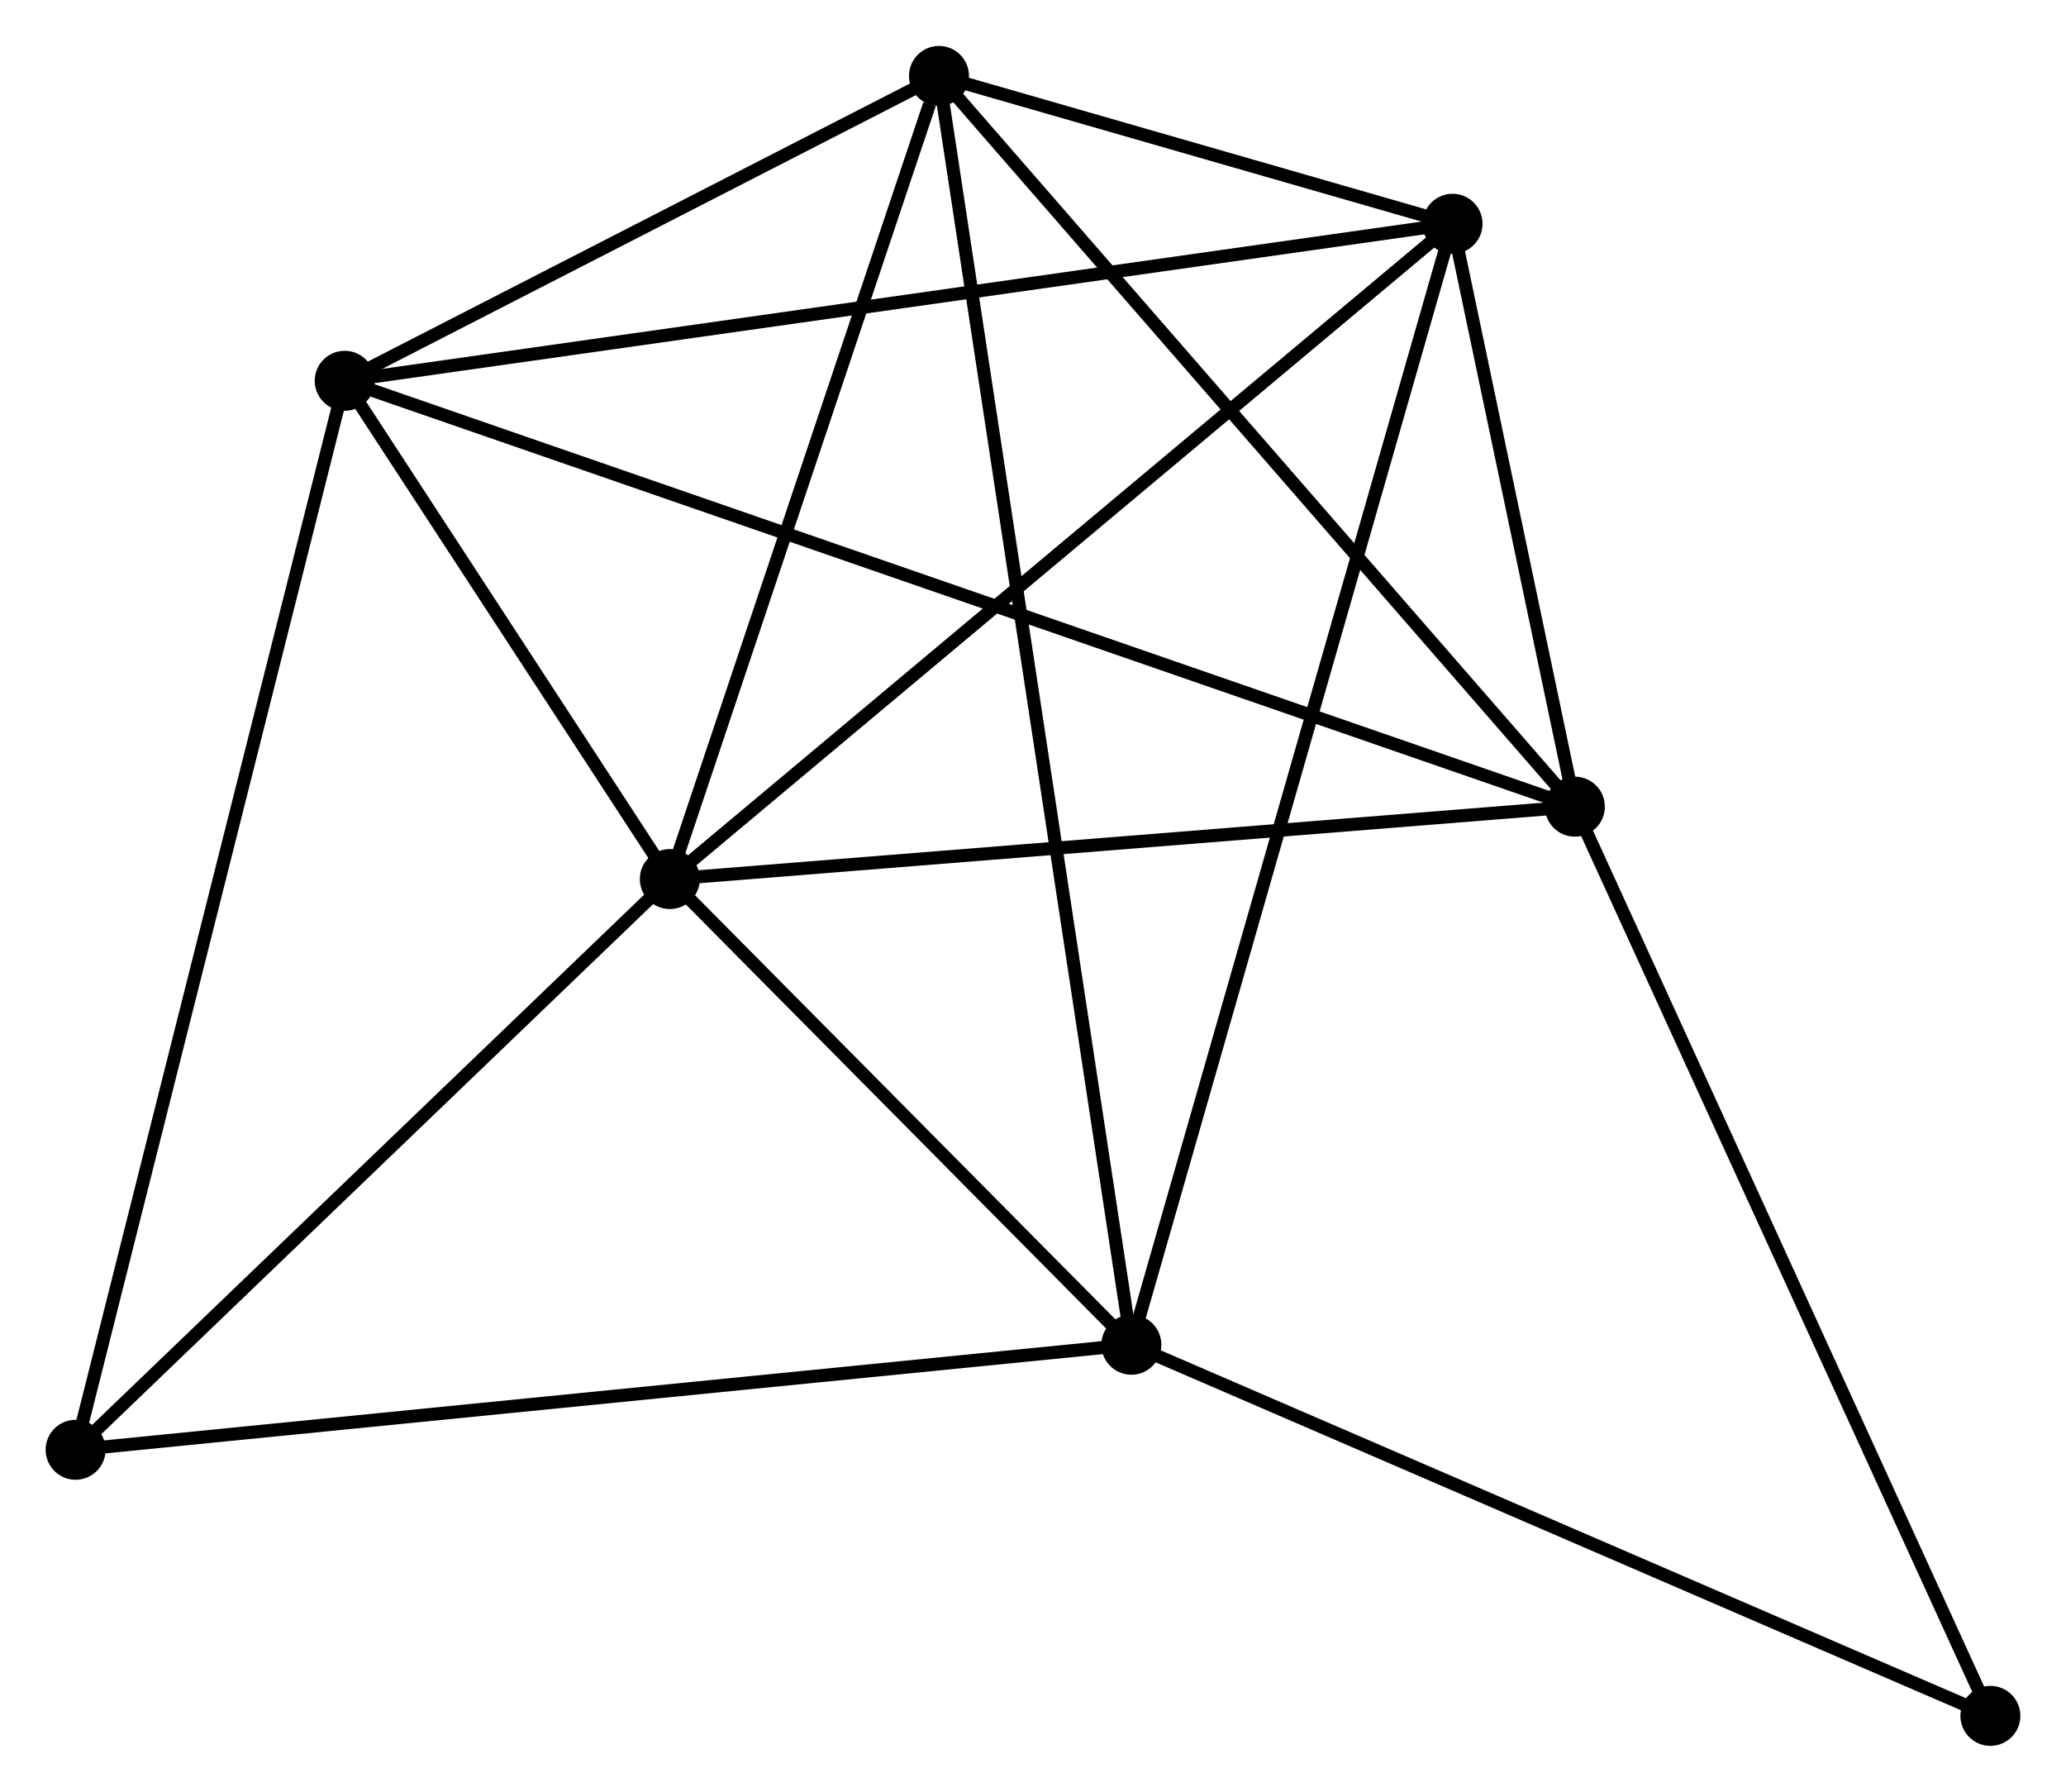 <?xml version="1.0" encoding="UTF-8" standalone="no"?>
<!DOCTYPE svg PUBLIC "-//W3C//DTD SVG 1.1//EN"
 "http://www.w3.org/Graphics/SVG/1.1/DTD/svg11.dtd">
<!-- Generated by graphviz version 2.36.0 (20140111.2315)
 -->
<!-- Title: %3 Pages: 1 -->
<svg width="158pt" height="137pt"
 viewBox="0.00 0.00 158.48 137.37" xmlns="http://www.w3.org/2000/svg" xmlns:xlink="http://www.w3.org/1999/xlink">
<g id="graph0" class="graph" transform="scale(1 1) rotate(0) translate(4 133.372)">
<title>%3</title>
<!-- 0 -->
<g id="node1" class="node"><title>0</title>
<ellipse fill="black" stroke="black" cx="47.381" cy="-65.978" rx="1.8" ry="1.8"/>
</g>
<!-- 1 -->
<g id="node2" class="node"><title>1</title>
<ellipse fill="black" stroke="black" cx="82.786" cy="-30.263" rx="1.8" ry="1.8"/>
</g>
<!-- 0&#45;&#45;1 -->
<g id="edge1" class="edge"><title>0&#45;&#45;1</title>
<path fill="none" stroke="black" d="M48.902,-64.443C54.726,-58.568 75.564,-37.548 81.309,-31.752"/>
</g>
<!-- 2 -->
<g id="node3" class="node"><title>2</title>
<ellipse fill="black" stroke="black" cx="116.806" cy="-71.53" rx="1.8" ry="1.8"/>
</g>
<!-- 0&#45;&#45;2 -->
<g id="edge2" class="edge"><title>0&#45;&#45;2</title>
<path fill="none" stroke="black" d="M49.384,-66.138C59.522,-66.949 105.081,-70.592 114.926,-71.379"/>
</g>
<!-- 3 -->
<g id="node4" class="node"><title>3</title>
<ellipse fill="black" stroke="black" cx="22.442" cy="-104.191" rx="1.8" ry="1.8"/>
</g>
<!-- 0&#45;&#45;3 -->
<g id="edge3" class="edge"><title>0&#45;&#45;3</title>
<path fill="none" stroke="black" d="M46.309,-67.62C42.207,-73.906 27.529,-96.397 23.482,-102.598"/>
</g>
<!-- 4 -->
<g id="node5" class="node"><title>4</title>
<ellipse fill="black" stroke="black" cx="107.424" cy="-116.234" rx="1.8" ry="1.8"/>
</g>
<!-- 0&#45;&#45;4 -->
<g id="edge4" class="edge"><title>0&#45;&#45;4</title>
<path fill="none" stroke="black" d="M48.865,-67.22C57.1,-74.113 97.116,-107.606 105.772,-114.851"/>
</g>
<!-- 5 -->
<g id="node6" class="node"><title>5</title>
<ellipse fill="black" stroke="black" cx="68.029" cy="-127.572" rx="1.8" ry="1.8"/>
</g>
<!-- 0&#45;&#45;5 -->
<g id="edge5" class="edge"><title>0&#45;&#45;5</title>
<path fill="none" stroke="black" d="M47.977,-67.755C50.939,-76.591 64.07,-115.761 67.306,-125.416"/>
</g>
<!-- 6 -->
<g id="node7" class="node"><title>6</title>
<ellipse fill="black" stroke="black" cx="1.8" cy="-22.207" rx="1.8" ry="1.8"/>
</g>
<!-- 0&#45;&#45;6 -->
<g id="edge6" class="edge"><title>0&#45;&#45;6</title>
<path fill="none" stroke="black" d="M45.864,-64.521C38.944,-57.876 10.398,-30.463 3.369,-23.713"/>
</g>
<!-- 1&#45;&#45;4 -->
<g id="edge7" class="edge"><title>1&#45;&#45;4</title>
<path fill="none" stroke="black" d="M83.3,-32.059C86.507,-43.247 103.714,-103.289 106.913,-114.448"/>
</g>
<!-- 1&#45;&#45;5 -->
<g id="edge8" class="edge"><title>1&#45;&#45;5</title>
<path fill="none" stroke="black" d="M82.478,-32.295C80.557,-44.959 70.251,-112.919 68.336,-125.55"/>
</g>
<!-- 1&#45;&#45;6 -->
<g id="edge9" class="edge"><title>1&#45;&#45;6</title>
<path fill="none" stroke="black" d="M80.784,-30.064C69.579,-28.949 14.753,-23.495 3.732,-22.399"/>
</g>
<!-- 7 -->
<g id="node8" class="node"><title>7</title>
<ellipse fill="black" stroke="black" cx="148.68" cy="-1.8" rx="1.8" ry="1.8"/>
</g>
<!-- 1&#45;&#45;7 -->
<g id="edge10" class="edge"><title>1&#45;&#45;7</title>
<path fill="none" stroke="black" d="M84.687,-29.442C94.309,-25.285 137.552,-6.607 146.896,-2.571"/>
</g>
<!-- 2&#45;&#45;3 -->
<g id="edge11" class="edge"><title>2&#45;&#45;3</title>
<path fill="none" stroke="black" d="M114.835,-72.212C102.554,-76.463 36.651,-99.273 24.402,-103.513"/>
</g>
<!-- 2&#45;&#45;4 -->
<g id="edge12" class="edge"><title>2&#45;&#45;4</title>
<path fill="none" stroke="black" d="M116.403,-73.451C114.859,-80.804 109.338,-107.115 107.816,-114.37"/>
</g>
<!-- 2&#45;&#45;5 -->
<g id="edge13" class="edge"><title>2&#45;&#45;5</title>
<path fill="none" stroke="black" d="M115.6,-72.915C108.91,-80.601 76.403,-117.951 69.372,-126.029"/>
</g>
<!-- 2&#45;&#45;7 -->
<g id="edge14" class="edge"><title>2&#45;&#45;7</title>
<path fill="none" stroke="black" d="M117.594,-69.806C121.965,-60.243 143.208,-13.771 147.803,-3.719"/>
</g>
<!-- 3&#45;&#45;4 -->
<g id="edge15" class="edge"><title>3&#45;&#45;4</title>
<path fill="none" stroke="black" d="M24.543,-104.489C36.3,-106.155 93.832,-114.308 105.397,-115.947"/>
</g>
<!-- 3&#45;&#45;5 -->
<g id="edge16" class="edge"><title>3&#45;&#45;5</title>
<path fill="none" stroke="black" d="M24.401,-105.196C31.9,-109.042 58.73,-122.803 66.128,-126.597"/>
</g>
<!-- 3&#45;&#45;6 -->
<g id="edge17" class="edge"><title>3&#45;&#45;6</title>
<path fill="none" stroke="black" d="M21.932,-102.165C19.076,-90.822 5.102,-35.319 2.292,-24.162"/>
</g>
<!-- 4&#45;&#45;5 -->
<g id="edge18" class="edge"><title>4&#45;&#45;5</title>
<path fill="none" stroke="black" d="M105.306,-116.844C98.402,-118.831 76.611,-125.102 69.969,-127.013"/>
</g>
</g>
</svg>
